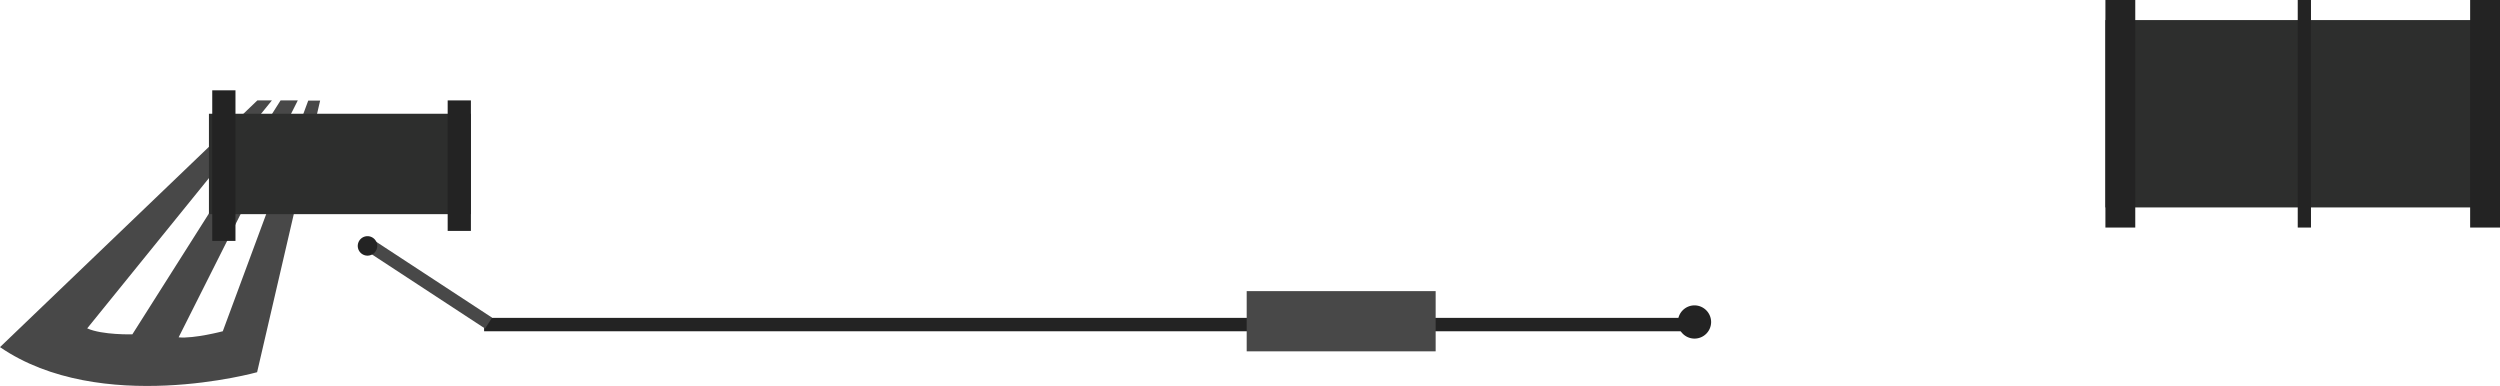 <svg id="Layer_1" data-name="Layer 1" xmlns="http://www.w3.org/2000/svg" viewBox="0 0 498.24 76.9"><defs><style>.cls-1{fill:#2d2e2d;}.cls-2{fill:#232323;}.cls-3{fill:#484848;}</style></defs><title>train-02</title><rect class="cls-1" x="419.6" y="4" width="78.63" height="37.34"/><rect class="cls-2" x="419.6" width="5.95" height="45.35"/><rect class="cls-2" x="492.29" width="5.95" height="45.35"/><rect class="cls-2" x="457.93" width="2.64" height="45.35"/><path class="cls-3" d="M87.48,265.63s-5.75,1.51-8.8,1.21l23.75-47.22H99L69.46,266.24s-6,.17-9-1.19l36.81-45.43h-2.9L43.08,268.79c20.05,13.74,51.24,5,51.24,5l12.56-54.13h-2.37Z" transform="translate(-43.08 -199.61)"/><rect class="cls-1" x="41.64" y="22.67" width="52.2" height="20.01"/><rect class="cls-2" x="42.3" y="18" width="4.63" height="30.01"/><rect class="cls-2" x="89.22" y="20.01" width="4.63" height="26.01"/><rect class="cls-2" x="96.48" y="63.35" width="239.86" height="2.67"/><path class="cls-2" d="M384.1,263.81a3.31,3.31,0,1,1-3.31-3.34,3.33,3.33,0,0,1,3.31,3.34" transform="translate(-43.08 -199.61)"/><rect class="cls-3" x="248.46" y="58.02" width="37.66" height="12"/><polygon class="cls-3" points="96.67 65.48 72.54 49.67 73.93 47.5 98.07 63.31 96.67 65.48"/><path class="cls-2" d="M118.26,248.68a1.94,1.94,0,1,1-1.93-2,1.94,1.94,0,0,1,1.93,2" transform="translate(-43.08 -199.61)"/></svg>